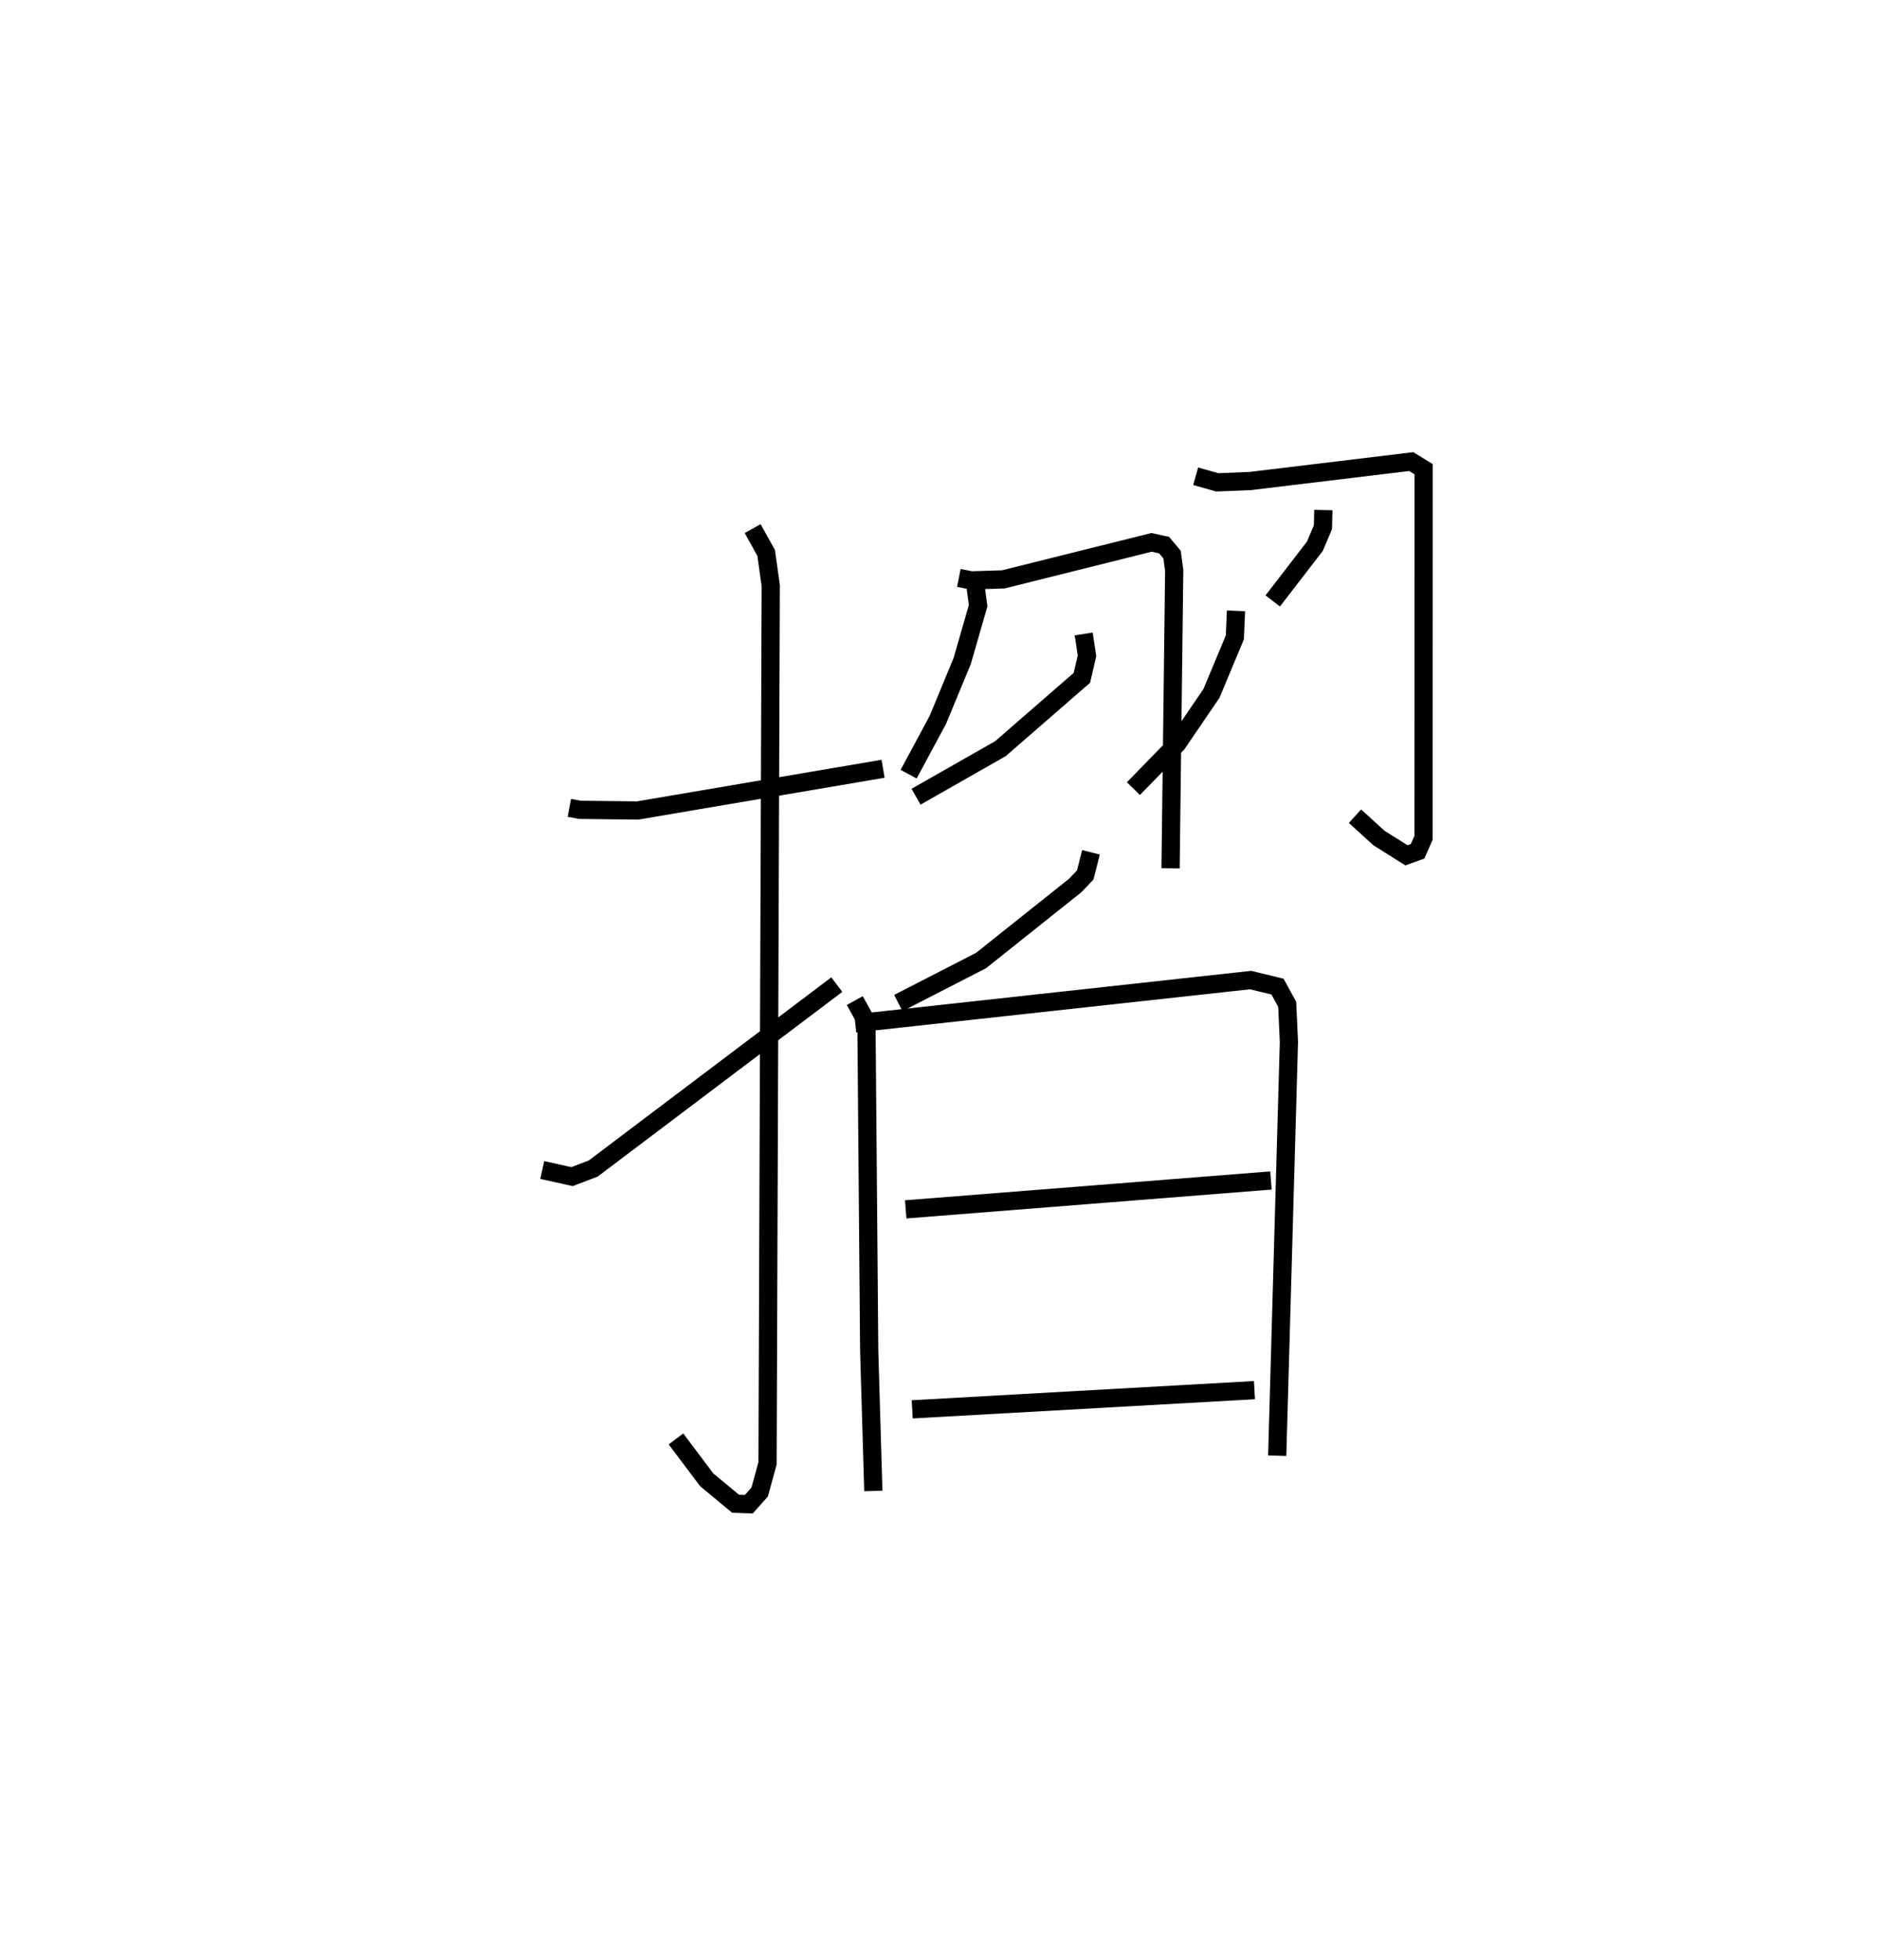 <?xml version="1.0" encoding="utf-8" ?>
<svg baseProfile="full" height="107.56" version="1.1" width="103.163" xmlns="http://www.w3.org/2000/svg" xmlns:ev="http://www.w3.org/2001/xml-events" xmlns:xlink="http://www.w3.org/1999/xlink"><defs /><rect fill="white" height="107.56" width="103.163" x="0" y="0" /><path d="M25,25 m0.0,0.0 m6.26,19.341 l0.578,0.108 3.168,0.037 l13.478,-2.291 m-7.162,-13.181 l0.743,1.335 0.251,1.796 l-0.175,48.171 -0.434,1.58 l-0.594,0.664 -0.726,-0.024 l-1.583,-1.31 -1.691,-2.248 m-7.341,-14.76 l1.633,0.364 1.164,-0.444 l13.375,-10.096 m6.7,-22.32 l0.682,0.133 1.76,-0.055 l8.137,-2.031 0.692,0.151 l0.435,0.52 0.118,0.872 l-0.2,16.345 m-10.755,-15.816 l0.19,1.402 -0.874,3.035 l-1.337,3.231 -1.605,2.984 m9.611,-7.697 l0.182,1.2 -0.282,1.209 l-4.471,3.887 -4.634,2.638 m15.353,-17.59 l1.188,0.335 1.826,-0.075 l8.822,-1.065 0.68,0.417 l-0.005,20.231 -0.328,0.742 l-0.61,0.22 -1.513,-0.951 l-1.312,-1.196 m-1.738,-16.803 l-0.022,0.94 -0.447,1.053 l-2.31,2.995 m-2.019,0.546 l-0.06,1.451 -1.286,3.08 l-1.883,2.761 -2.401,2.464 m-2.331,3.495 l-0.315,1.245 -0.548,0.575 l-5.171,4.12 -4.543,2.332 m-2.39,-0.133 l0.639,1.157 0.152,18.036 l0.227,7.721 m-0.992,-25.661 l21.705,-2.379 1.477,0.357 l0.533,0.976 0.094,2.054 l-0.642,22.718 m-20.397,-13.52 l20.053,-1.585 m-19.696,12.561 l18.79,-1.054 " fill="none" stroke="black" stroke-width="1" /></svg>